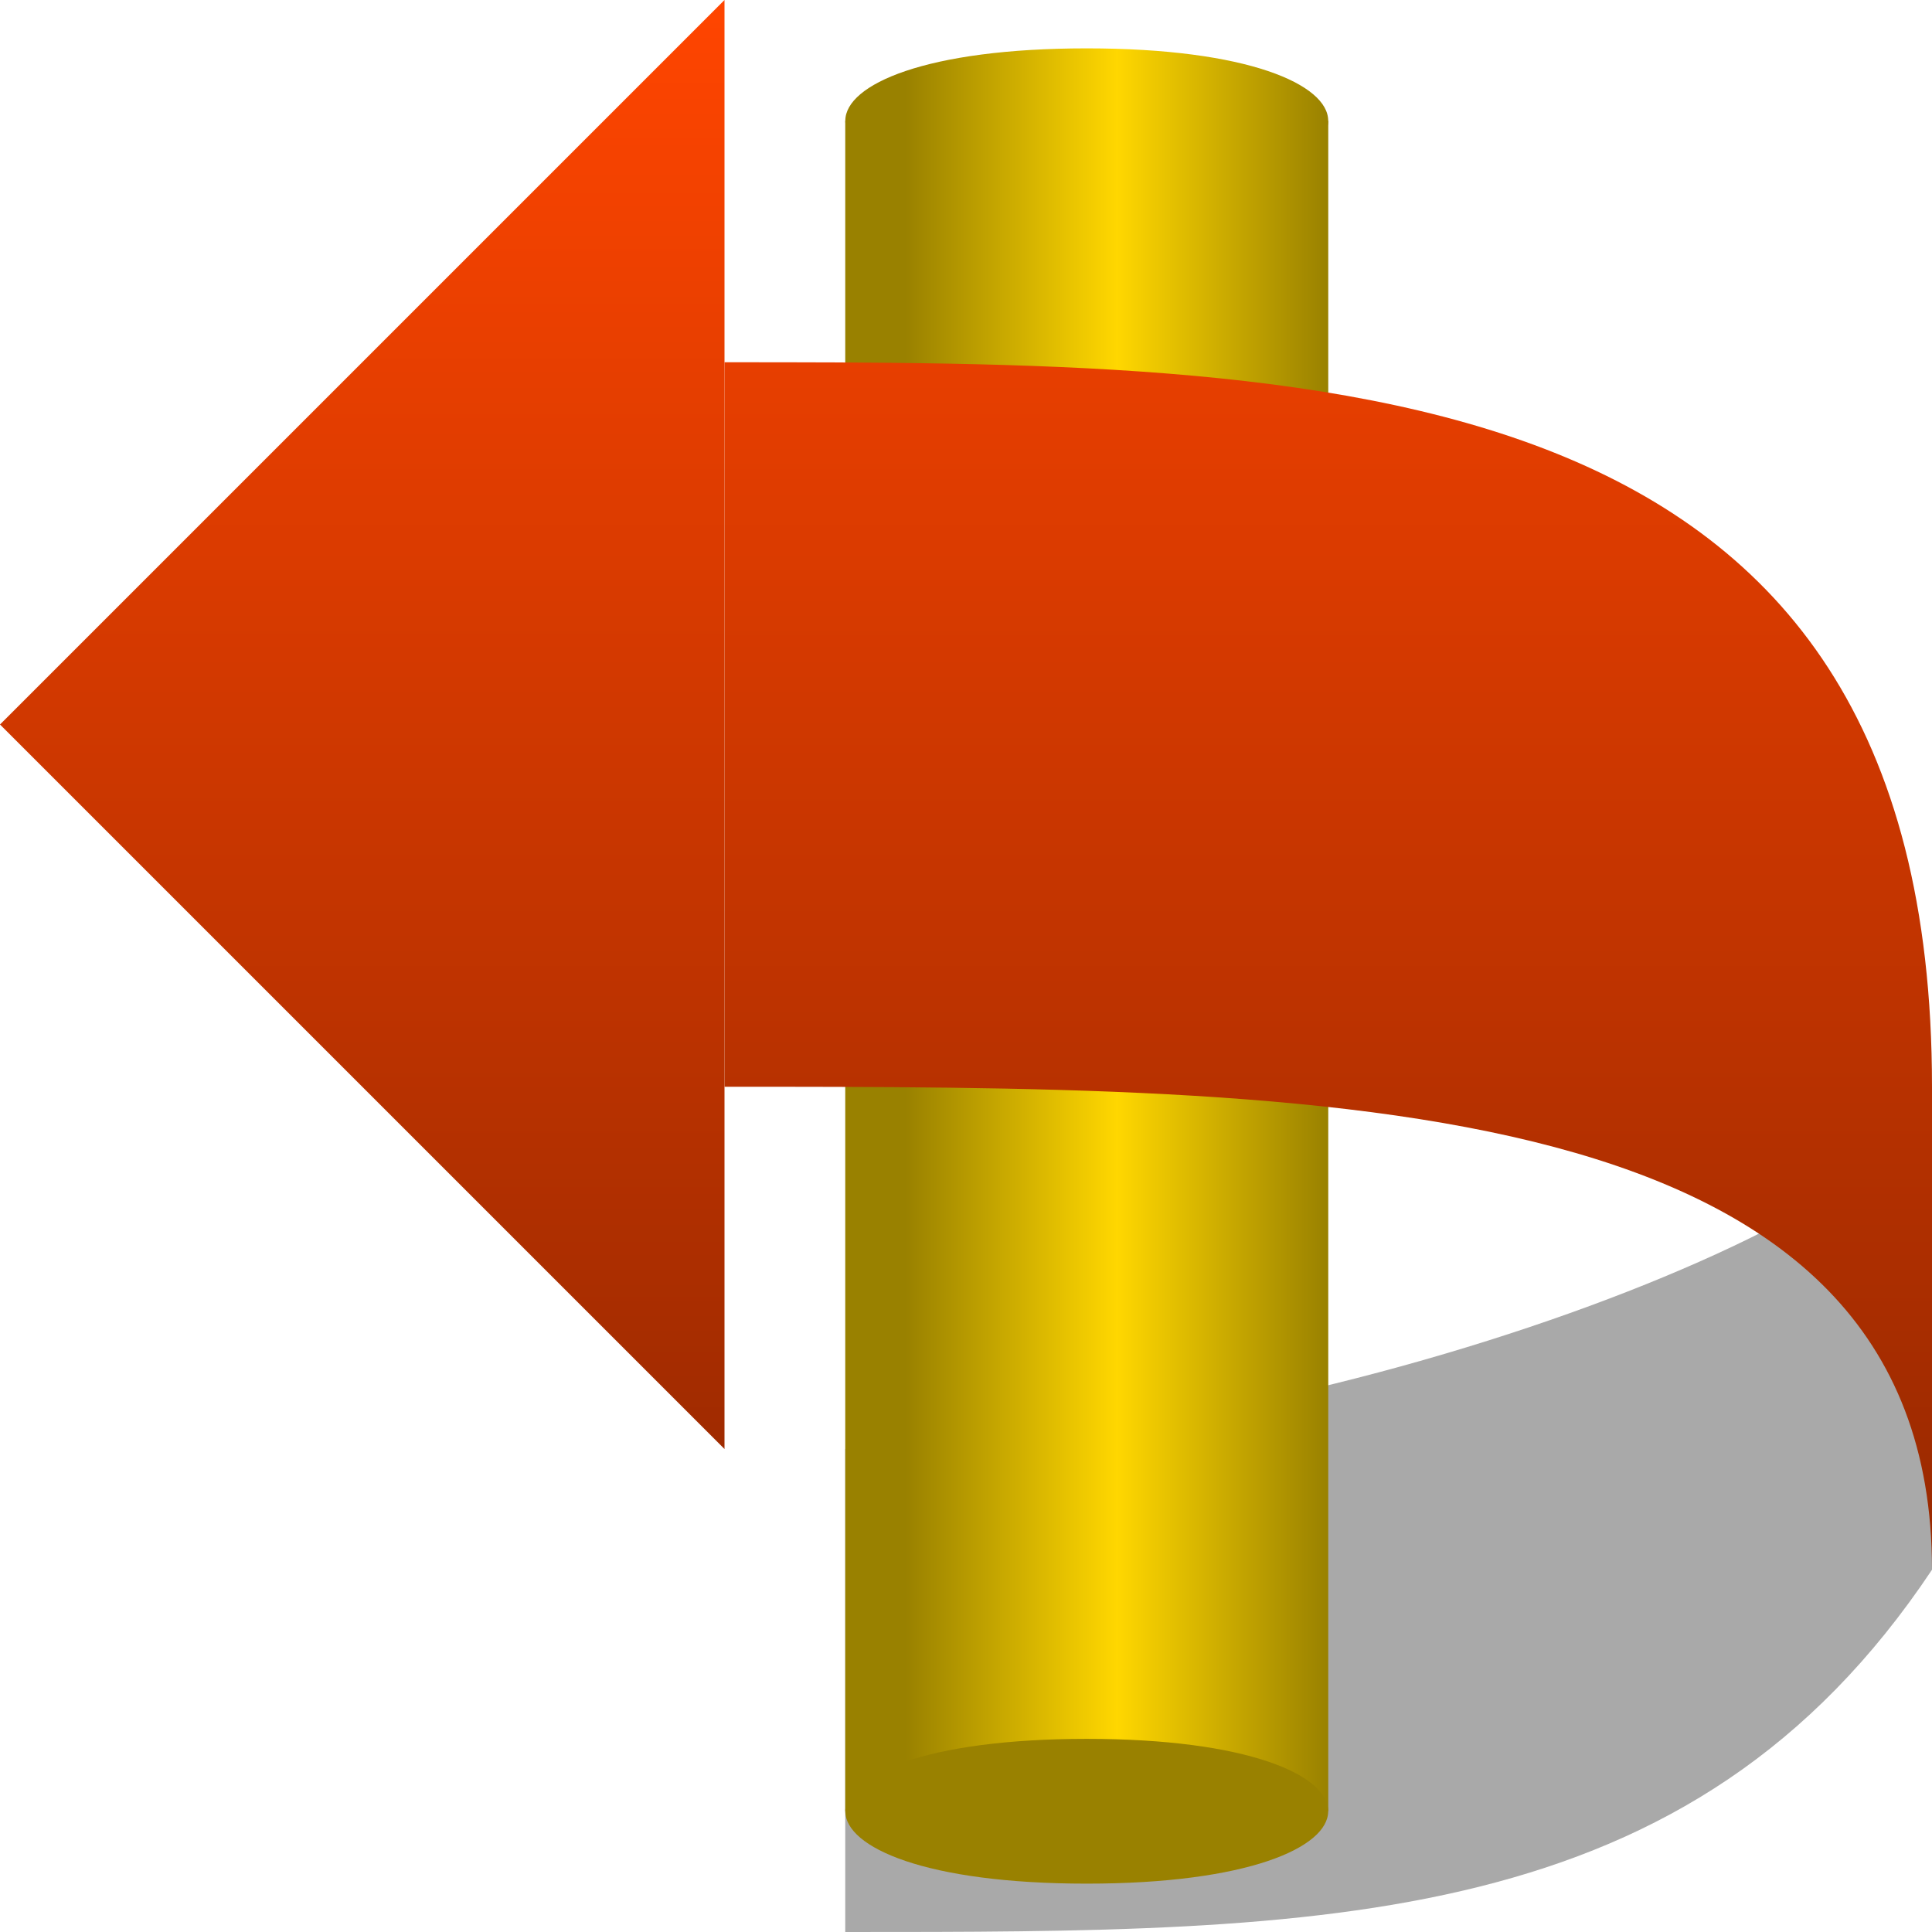 <?xml version="1.0" encoding="UTF-8"?>
<svg xmlns="http://www.w3.org/2000/svg" xmlns:xlink="http://www.w3.org/1999/xlink" width="32pt" height="32pt" viewBox="0 0 32 32" version="1.1">
<defs>
<linearGradient id="linear0" gradientUnits="userSpaceOnUse" x1="0" y1="10" x2="0" y2="17" gradientTransform="matrix(0,1,-1,0,32,0)">
<stop offset="0" style="stop-color:rgb(60%,50.588%,0%);stop-opacity:1;"/>
<stop offset="0.5" style="stop-color:rgb(100%,84.314%,0%);stop-opacity:1;"/>
<stop offset="1" style="stop-color:rgb(60%,50.588%,0%);stop-opacity:1;"/>
</linearGradient>
<linearGradient id="linear1" gradientUnits="userSpaceOnUse" x1="0" y1="10" x2="0" y2="17" gradientTransform="matrix(0,1,-1,0,32,0)">
<stop offset="0" style="stop-color:rgb(60%,50.588%,0%);stop-opacity:1;"/>
<stop offset="0.5" style="stop-color:rgb(100%,84.314%,0%);stop-opacity:1;"/>
<stop offset="1" style="stop-color:rgb(60%,50.588%,0%);stop-opacity:1;"/>
</linearGradient>
<linearGradient id="linear2" gradientUnits="userSpaceOnUse" x1="0" y1="0" x2="32" y2="0" gradientTransform="matrix(0,1,-1,0,32,0)">
<stop offset="0" style="stop-color:rgb(100%,27.059%,0%);stop-opacity:1;"/>
<stop offset="1" style="stop-color:rgb(50.196%,13.333%,0%);stop-opacity:1;"/>
</linearGradient>
<linearGradient id="linear3" gradientUnits="userSpaceOnUse" x1="0" y1="0" x2="32" y2="0" gradientTransform="matrix(0,1,-1,0,32,0)">
<stop offset="0" style="stop-color:rgb(100%,27.059%,0%);stop-opacity:1;"/>
<stop offset="1" style="stop-color:rgb(50.196%,13.333%,0%);stop-opacity:1;"/>
</linearGradient>
</defs>
<g id="surface8270">
<path style=" stroke:none;fill-rule:evenodd;fill:rgb(66.275%,66.275%,66.275%);fill-opacity:1;" d="M 32 18 C 32 20 22 24 14 24 L 14 32 C 22 32 28 32 32 26 Z M 32 18 "/>
<path style=" stroke:none;fill-rule:evenodd;fill:url(#linear0);" d="M 18 3.199 C 12.668 3.199 12.668 0.801 18 0.801 C 23.332 0.801 23.332 3.199 18 3.199 Z M 18 3.199 "/>
<path style=" stroke:none;fill-rule:evenodd;fill:url(#linear1);" d="M 22 2 L 22 30 L 14 30 L 14 2 Z M 22 2 "/>
<path style=" stroke:none;fill-rule:evenodd;fill:rgb(60%,50.588%,0%);fill-opacity:1;" d="M 18 31.199 C 12.668 31.199 12.668 28.801 18 28.801 C 23.332 28.801 23.332 31.199 18 31.199 Z M 18 31.199 "/>
<path style=" stroke:none;fill-rule:evenodd;fill:url(#linear2);" d="M 32 18 C 32 6 22 6 12 6 L 12 18 C 22 18 32 18 32 26 Z M 32 18 "/>
<path style=" stroke:none;fill-rule:evenodd;fill:url(#linear3);" d="M 12 0 L 0 12 L 12 24 Z M 12 0 "/>
</g>
</svg>
